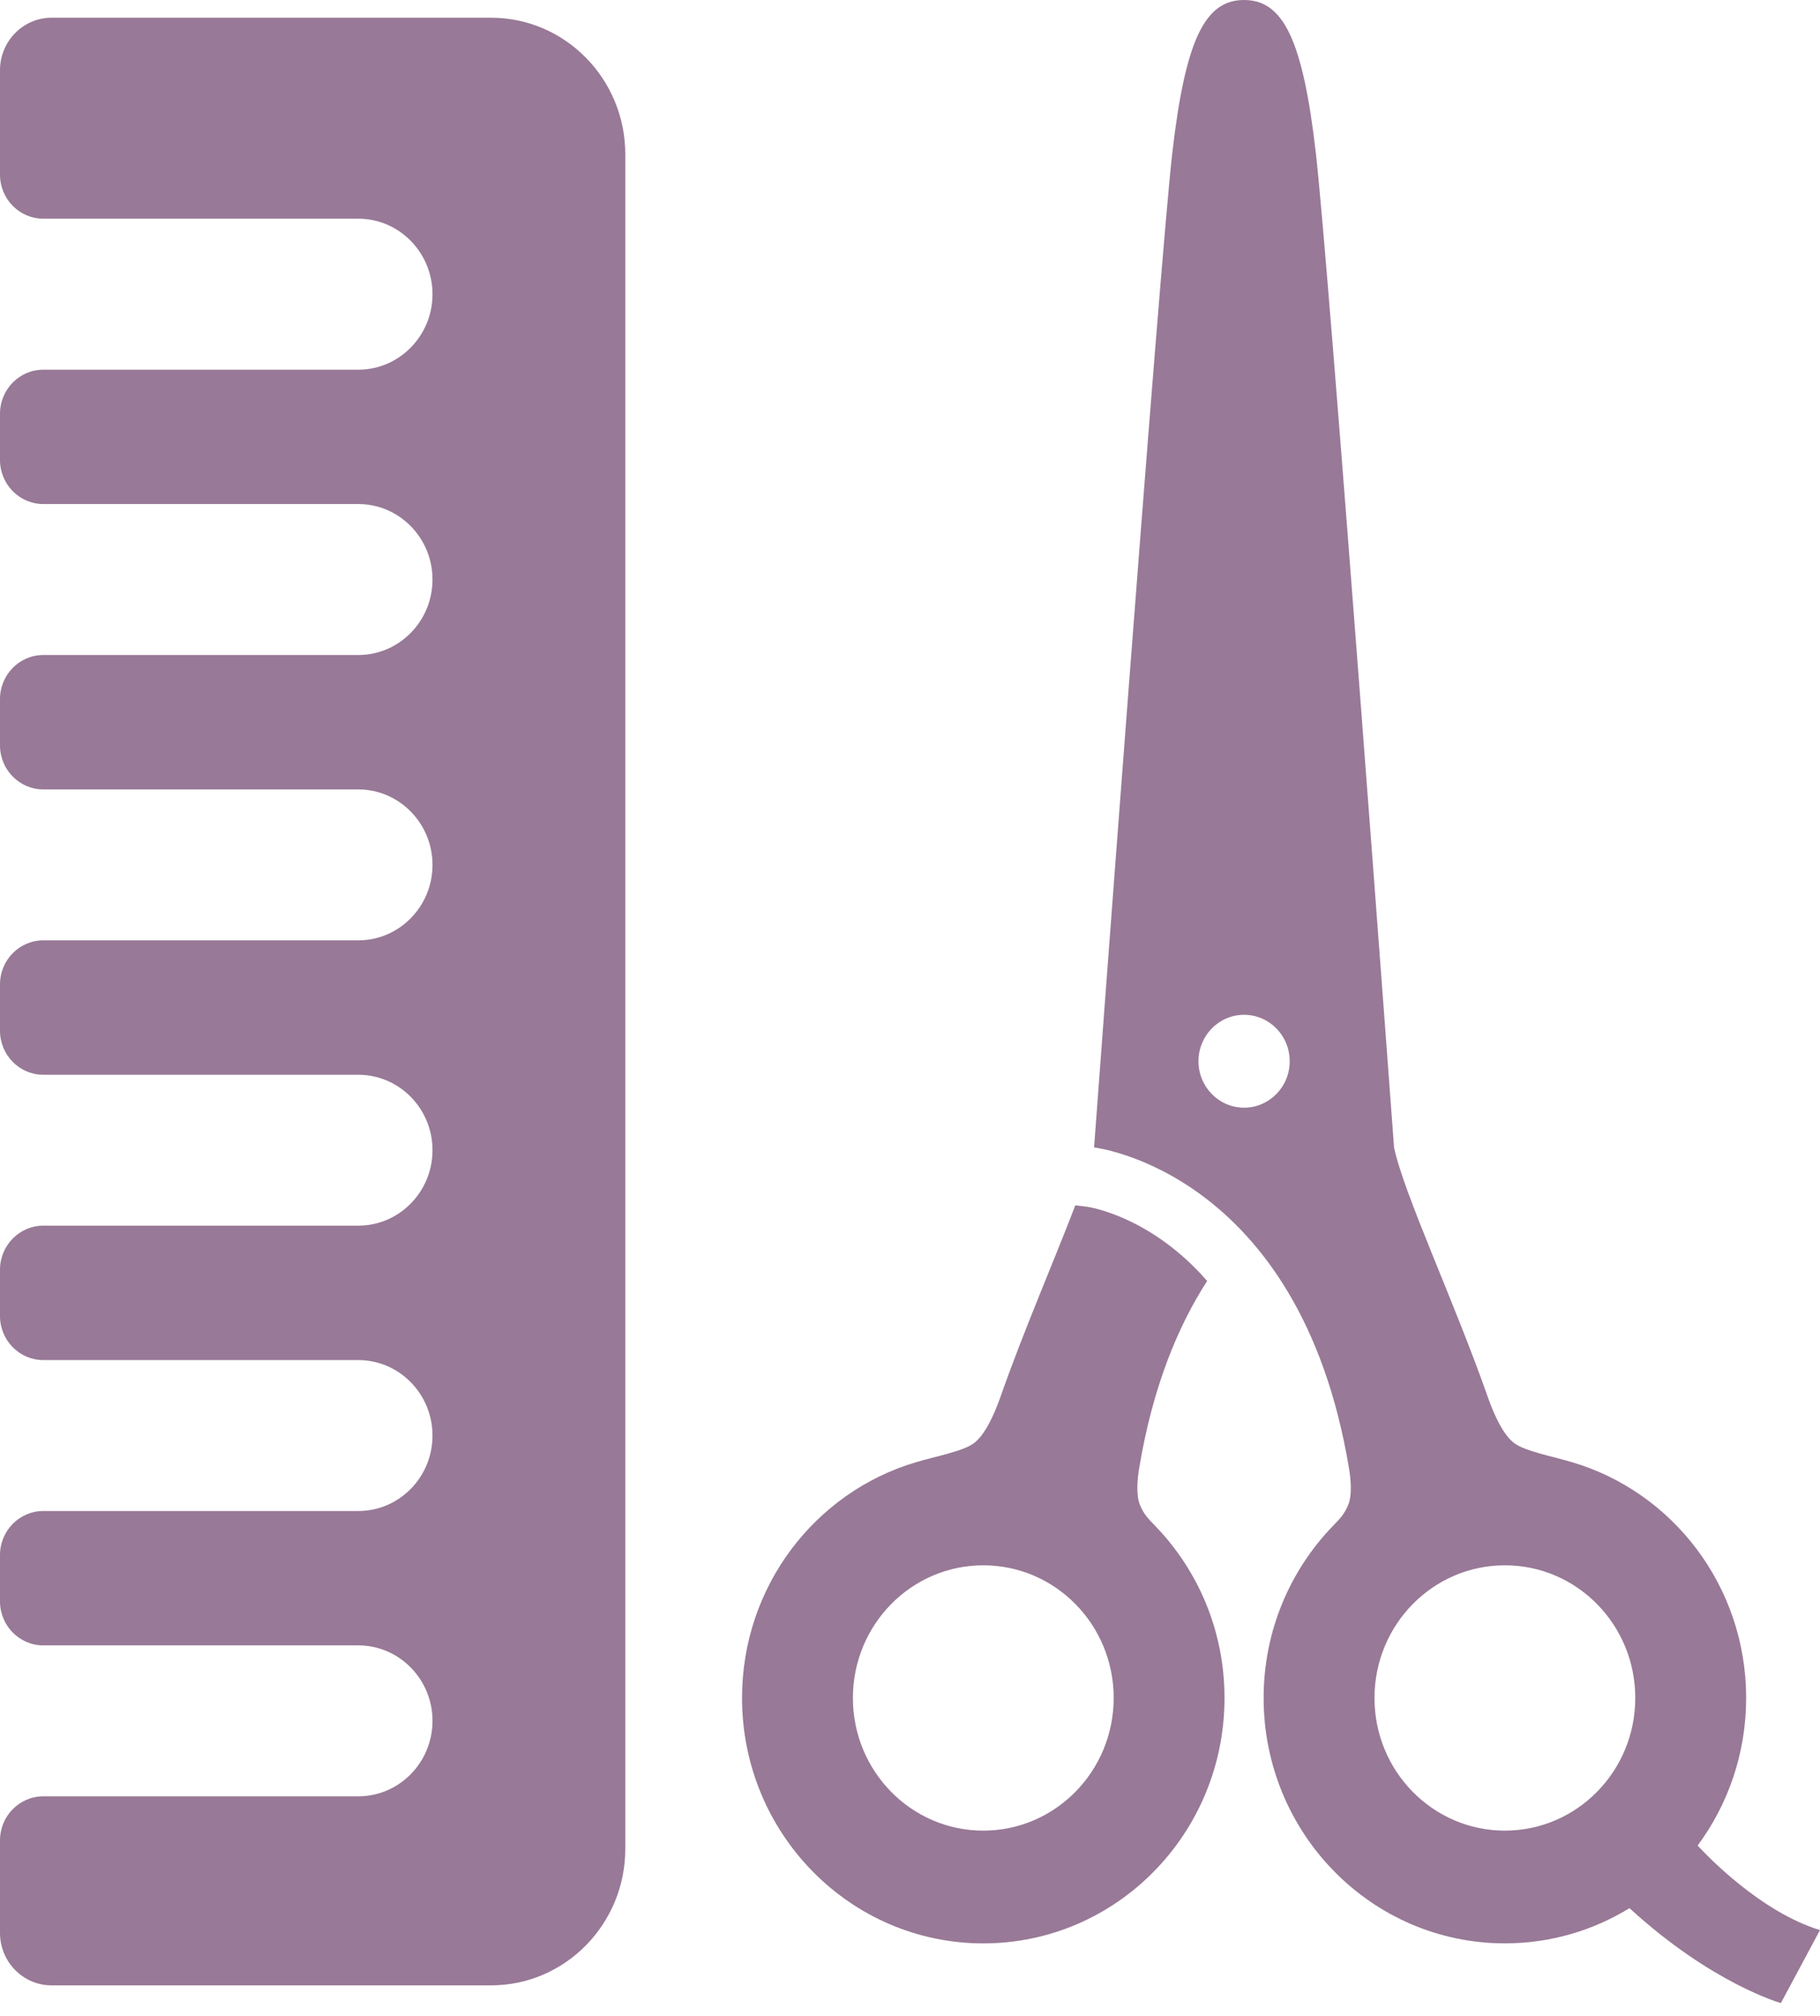 <svg xmlns="http://www.w3.org/2000/svg" width="56" height="62" viewBox="0 0 56 62" fill="none">
  <path d="M35.076 46.287C34.955 45.998 34.991 45.522 35.051 45.155C35.467 42.658 36.241 40.793 37.143 39.397C35.42 37.419 33.534 37.126 33.442 37.113L33.086 37.071C32.46 38.716 31.497 40.926 30.788 42.949C30.579 43.544 30.293 44.152 29.954 44.395C29.615 44.637 28.833 44.779 28.173 44.975C25.086 45.891 22.831 48.788 22.832 52.222C22.832 56.39 26.156 59.77 30.255 59.77C34.354 59.77 37.677 56.392 37.677 52.223C37.678 50.161 36.864 48.294 35.545 46.93C35.323 46.702 35.197 46.574 35.076 46.287ZM30.255 56.302C28.039 56.302 26.243 54.475 26.243 52.222C26.243 49.97 28.039 48.142 30.255 48.142C32.472 48.142 34.268 49.968 34.267 52.222C34.267 54.475 32.47 56.302 30.255 56.302Z" fill="#7E587D" fill-opacity="0.8"/>
  <path d="M52.235 56.761C53.172 55.496 53.727 53.926 53.728 52.222C53.727 48.788 51.472 45.891 48.385 44.975C47.725 44.779 46.945 44.636 46.605 44.394C46.267 44.151 45.98 43.544 45.772 42.949C44.749 40.032 43.195 36.718 42.894 35.291C42.894 35.291 40.889 8.159 40.486 4.691C40.085 1.223 39.484 1.99104e-06 38.279 1.99104e-06C37.076 -0.002 36.474 1.223 36.072 4.691C35.673 8.159 33.664 35.291 33.664 35.291C33.664 35.291 39.984 36.003 41.507 45.155C41.569 45.522 41.604 45.998 41.482 46.286C41.362 46.574 41.236 46.701 41.013 46.931C39.696 48.292 38.881 50.16 38.881 52.221C38.882 56.391 42.205 59.769 46.304 59.769C47.706 59.769 49.018 59.374 50.138 58.686C52.677 61.013 54.796 61.606 54.796 61.606L56 59.361C54.172 58.804 52.517 57.068 52.235 56.761ZM38.279 34.067C37.504 34.067 36.876 33.427 36.876 32.639C36.876 31.85 37.505 31.21 38.279 31.211C39.055 31.211 39.683 31.85 39.683 32.639C39.685 33.426 39.055 34.067 38.279 34.067ZM46.304 56.302C44.088 56.302 42.291 54.474 42.292 52.222C42.293 49.968 44.088 48.142 46.303 48.142C48.52 48.141 50.317 49.967 50.316 52.222C50.316 54.475 48.521 56.301 46.304 56.302Z" fill="#7E587D" fill-opacity="0.8"/>
  <path d="M15.111 0.545H1.586C0.712 0.545 0 1.269 0 2.158V5.372C0 6.119 0.597 6.726 1.332 6.726H11.025C12.284 6.726 13.308 7.769 13.308 9.05C13.308 10.329 12.284 11.37 11.025 11.37H1.332C0.598 11.37 0 11.977 0 12.724V14.148C0 14.894 0.598 15.502 1.332 15.502H11.025C12.284 15.502 13.308 16.543 13.308 17.823C13.308 19.104 12.284 20.145 11.025 20.145H1.332C0.598 20.145 0 20.753 0 21.5V22.925C0 23.672 0.598 24.279 1.332 24.279H11.025C12.284 24.279 13.308 25.321 13.308 26.601C13.308 27.88 12.284 28.921 11.025 28.921H1.332C0.598 28.921 0 29.528 0 30.275V31.7C0 32.447 0.598 33.055 1.332 33.055H11.025C12.284 33.055 13.308 34.095 13.308 35.374C13.308 36.655 12.284 37.696 11.025 37.696H1.332C0.598 37.696 0 38.304 0 39.05V40.476C0 41.222 0.598 41.83 1.332 41.83H11.025C12.284 41.83 13.308 42.872 13.308 44.152C13.308 45.431 12.284 46.472 11.025 46.472H1.332C0.598 46.472 0 47.079 0 47.826V49.251C0 49.998 0.598 50.605 1.332 50.605H11.025C12.284 50.605 13.308 51.646 13.308 52.925C13.308 54.206 12.284 55.247 11.025 55.247H1.332C0.598 55.247 0 55.855 0 56.601V59.449C0 60.338 0.712 61.061 1.586 61.061H15.111C17.388 61.061 19.24 59.177 19.24 56.861V4.745C19.24 2.429 17.388 0.545 15.111 0.545Z" fill="#7E587D" fill-opacity="0.8"/>
</svg>
